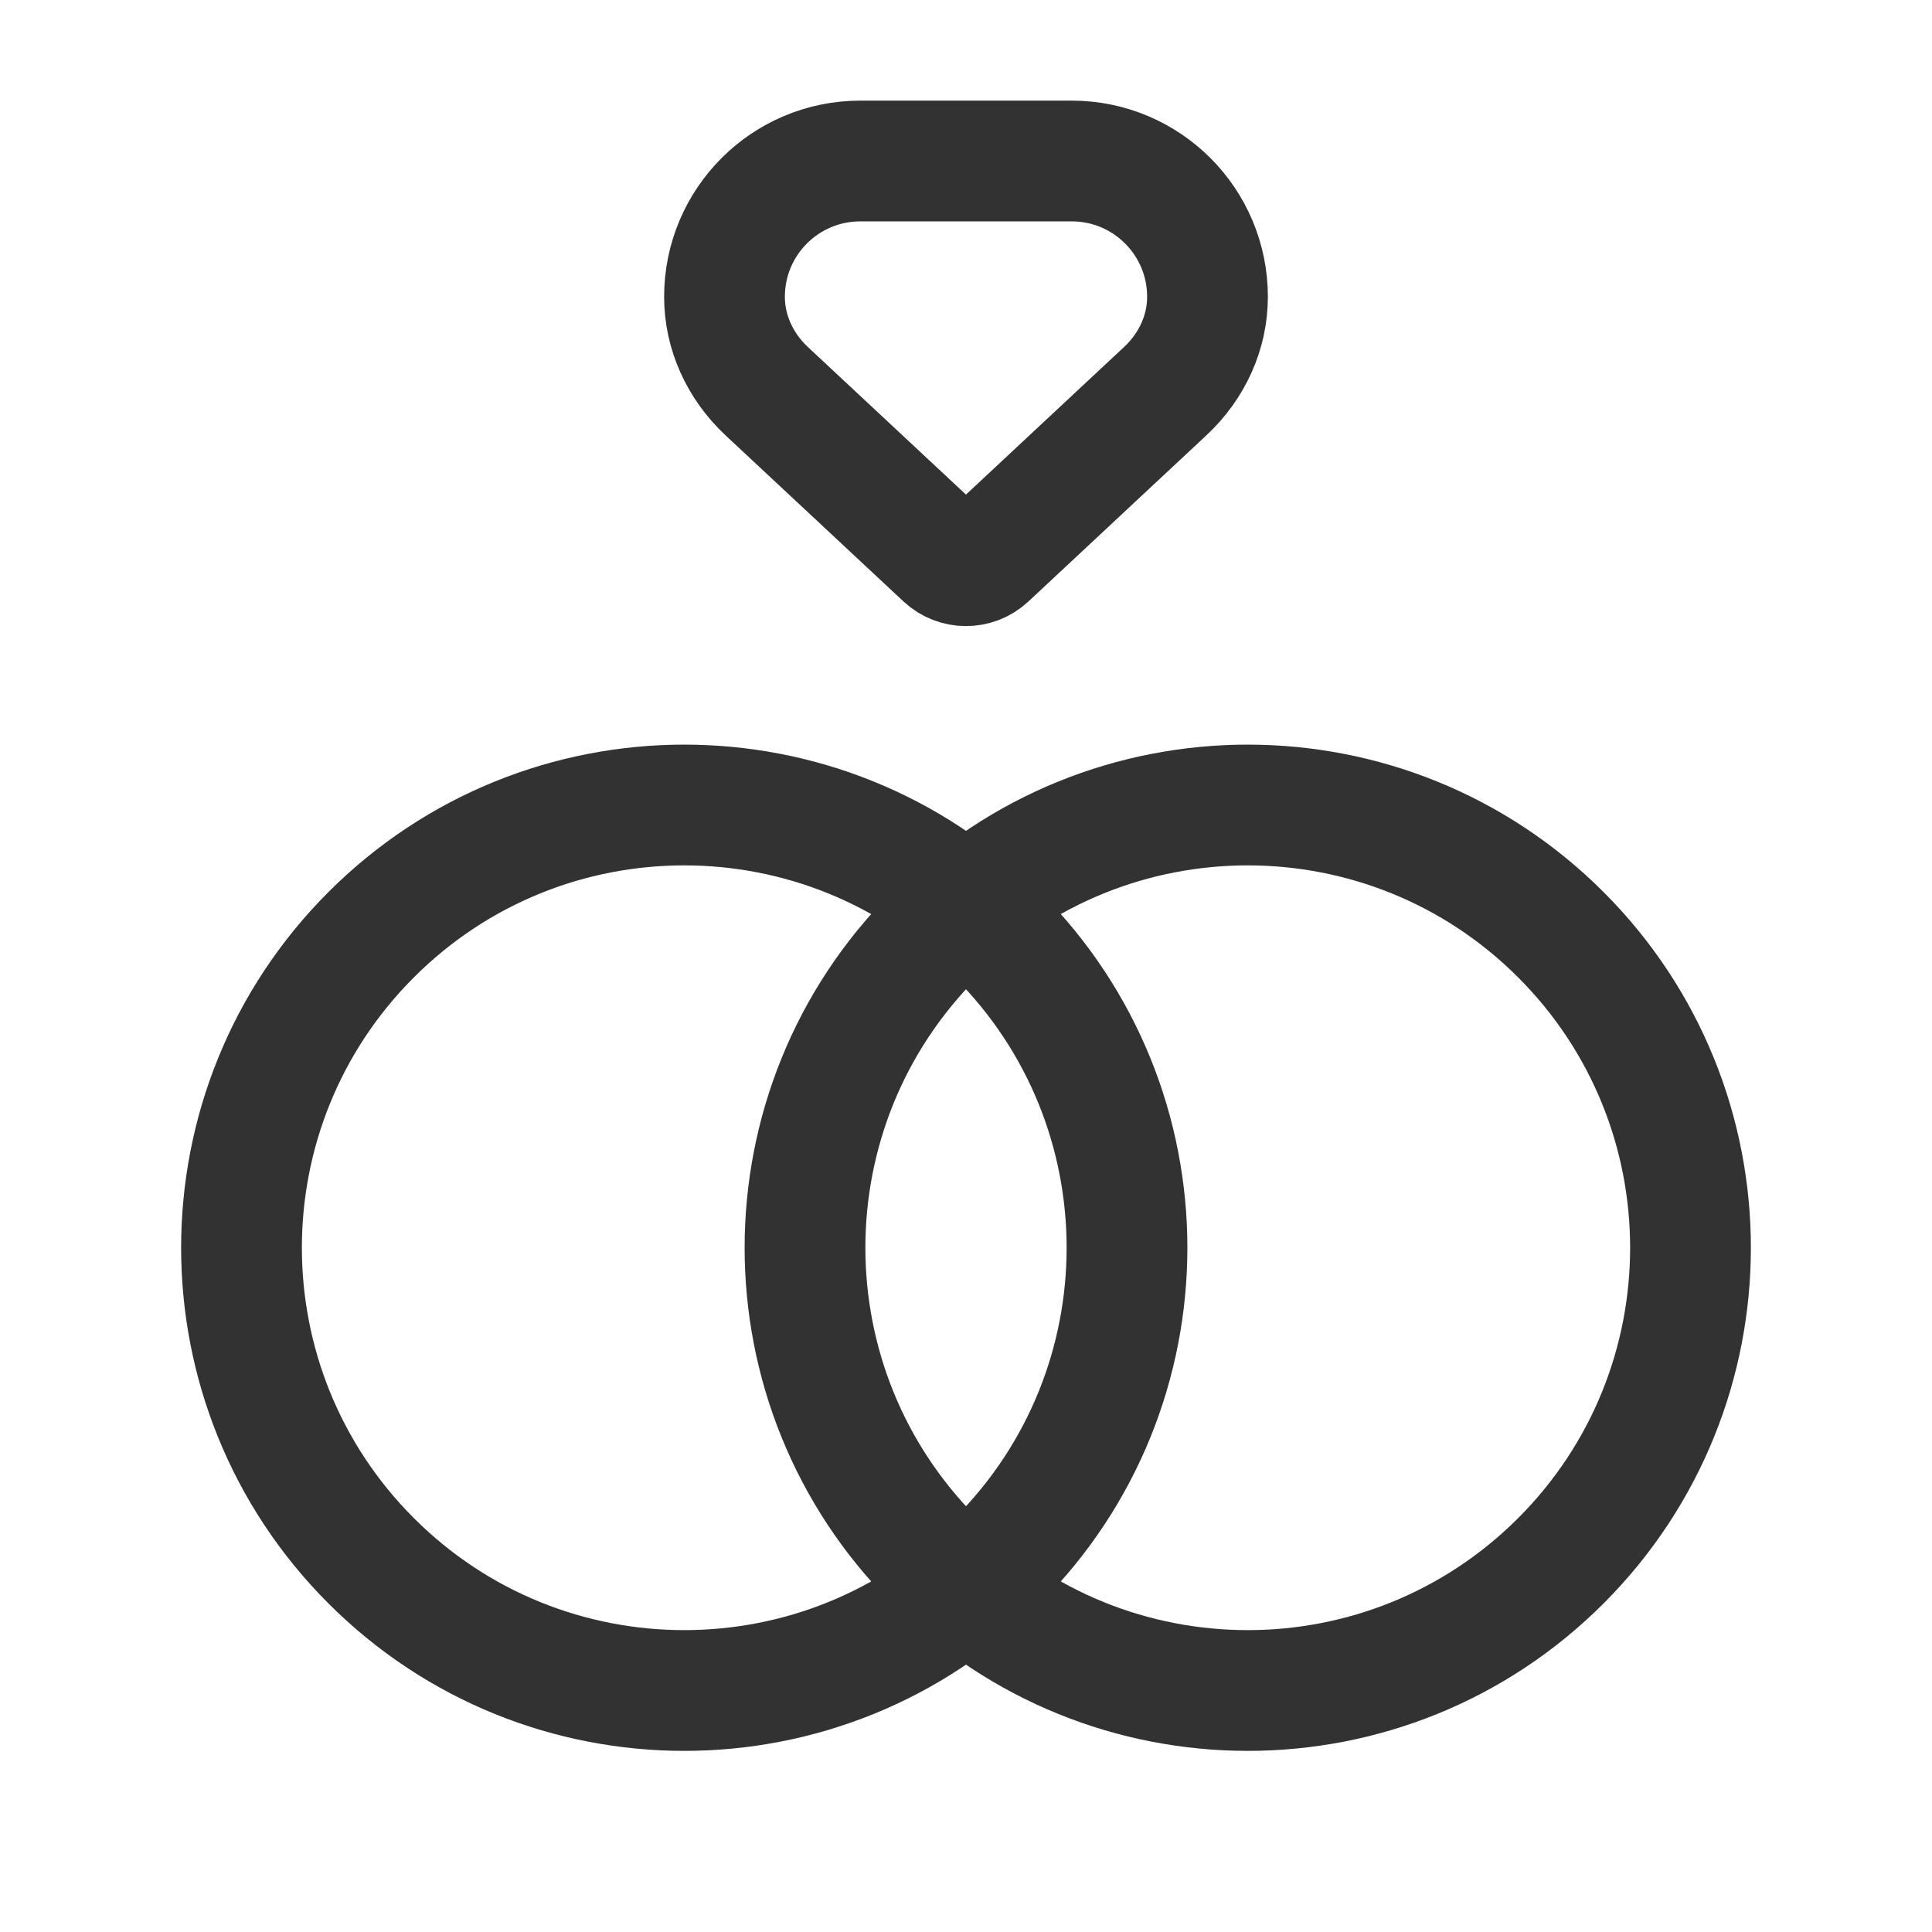 <?xml version="1.0" encoding="UTF-8"?><svg version="1.1" viewBox="0 0 24 24" xmlns="http://www.w3.org/2000/svg" xmlns:xlink="http://www.w3.org/1999/xlink"><!--Generated by IJSVG (https://github.com/iconjar/IJSVG)--><g stroke-linecap="round" stroke-width="1.5" stroke="#323232" fill="none" stroke-linejoin="round"><path d="M19.389,11.611c2.148,2.148 2.148,5.63 0,7.778c-2.148,2.148 -5.63,2.148 -7.778,0c-2.148,-2.148 -2.148,-5.63 -1.77636e-15,-7.778c2.148,-2.148 5.63,-2.148 7.778,-1.77636e-15"></path><path d="M12.389,11.611c2.148,2.148 2.148,5.63 0,7.778c-2.148,2.148 -5.63,2.148 -7.778,0c-2.148,-2.148 -2.148,-5.63 -1.77636e-15,-7.778c2.148,-2.148 5.63,-2.148 7.778,-1.77636e-15"></path><path d="M15,3.687c0,0.438 -0.189,0.859 -0.526,1.173l-2.211,2.064c-0.148,0.138 -0.378,0.138 -0.527,0l-2.21,-2.063c-0.337,-0.315 -0.526,-0.736 -0.526,-1.174v0c0,-0.932 0.755,-1.687 1.687,-1.687h2.626c0.932,0 1.687,0.755 1.687,1.687v0Z"></path></g><path fill="none" d="M0,0h24v24h-24Z"></path></svg>